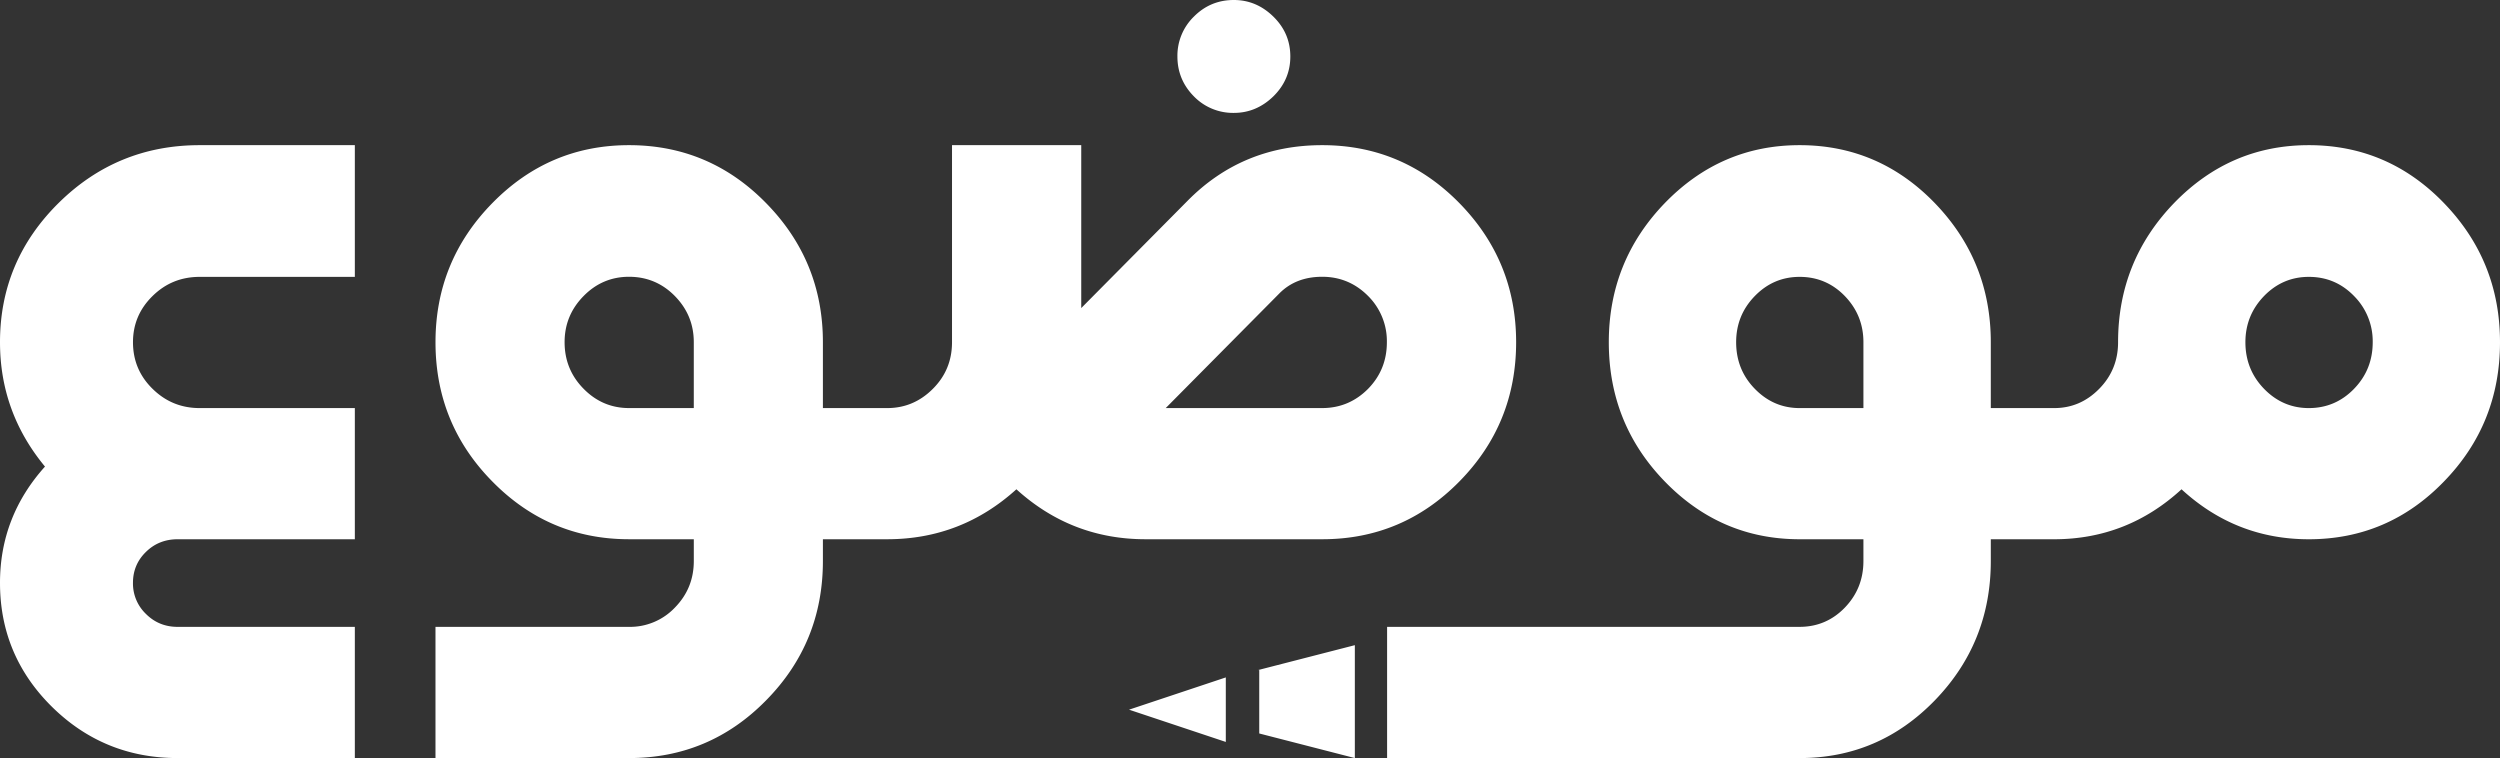 <svg xmlns="http://www.w3.org/2000/svg" width="155" height="47" viewBox="0 0 155 47">
    <rect x="0" y="0" width="155" height="47" fill="#333333" stroke="none"/>
    <g fill="#FFF" fill-rule="nonzero">
        <path d="M3.628 12.591C1.209 14.986 0 17.861 0 21.218c0 2.897.932 5.466 2.789 7.71C.932 30.995 0 33.4 0 36.135c0 3.006 1.075 5.568 3.225 7.69C5.372 45.94 7.971 47 11.014 47H22v-8.134H11.014c-.771 0-1.428-.266-1.96-.797a2.614 2.614 0 0 1-.81-1.935c0-.758.273-1.4.81-1.92.532-.522 1.189-.78 1.96-.78H22v-8.133h-9.618c-1.148 0-2.118-.401-2.924-1.195-.81-.794-1.213-1.758-1.213-2.888 0-1.116.402-2.067 1.213-2.864.806-.793 1.776-1.188 2.924-1.188H22V9h-9.618c-3.419 0-6.335 1.199-8.754 3.591M76.5 7c.926 0 1.742-.342 2.444-1.021C79.645 5.29 80 4.469 80 3.503c0-.97-.355-1.793-1.056-2.477C78.242.34 77.426 0 76.499 0c-.967 0-1.79.34-2.474 1.026A3.384 3.384 0 0 0 73 3.503c0 .966.345 1.788 1.025 2.476A3.383 3.383 0 0 0 76.499 7M90.48 29.853C92.827 27.47 94 24.59 94 21.217c0-3.357-1.173-6.231-3.52-8.626C88.132 10.198 85.3 9 81.978 9c-3.304 0-6.096 1.157-8.373 3.474L67.037 19.1V9h-8.012v12.217c0 1.131-.39 2.093-1.186 2.889-.792.794-1.734 1.195-2.83 1.195H51.02v-4.084c0-3.357-1.172-6.231-3.523-8.626C45.154 10.198 42.32 9 39 9c-3.305 0-6.128 1.198-8.474 3.591-2.35 2.395-3.525 5.27-3.525 8.626 0 3.374 1.175 6.254 3.525 8.636 2.346 2.388 5.17 3.58 8.474 3.58h4.016v1.348c0 1.134-.393 2.095-1.176 2.893A3.839 3.839 0 0 1 39 38.866H27V47h12c3.32 0 6.154-1.191 8.497-3.577 2.351-2.384 3.523-5.264 3.523-8.642v-1.348h4.017c3.051-.007 5.708-1.04 7.98-3.097 2.275 2.064 4.943 3.097 8.004 3.097h10.957c3.322 0 6.154-1.192 8.502-3.58zM43.015 25.3h-4.016c-1.094 0-2.035-.401-2.815-1.195-.785-.796-1.179-1.758-1.179-2.89 0-1.115.394-2.065 1.18-2.863.779-.793 1.72-1.192 2.814-1.192 1.109 0 2.062.4 2.84 1.192.783.798 1.176 1.748 1.176 2.864V25.3zm36.302-7.105c.68-.687 1.566-1.035 2.66-1.035 1.107 0 2.06.4 2.846 1.192a3.951 3.951 0 0 1 1.163 2.864c0 1.131-.386 2.093-1.163 2.889-.787.794-1.74 1.195-2.845 1.195h-9.703l7.042-7.105zM151.526 12.591C149.215 10.199 146.423 9 143.145 9c-3.254 0-6.037 1.199-8.354 3.591-2.311 2.395-3.47 5.27-3.47 8.627 0 1.13-.389 2.094-1.17 2.888-.779.794-1.706 1.195-2.787 1.195h-3.934v-4.083c0-3.358-1.16-6.232-3.472-8.627C117.643 10.199 114.85 9 111.578 9c-3.26 0-6.041 1.199-8.36 3.591-2.313 2.395-3.472 5.27-3.472 8.627 0 3.374 1.159 6.254 3.472 8.635 2.319 2.387 5.1 3.581 8.36 3.581h3.954v1.347c0 1.135-.385 2.096-1.155 2.894-.767.793-1.707 1.19-2.8 1.19H86V47h25.578c3.272 0 6.065-1.191 8.38-3.576 2.312-2.385 3.472-5.265 3.472-8.643v-1.347h3.958c3.006-.01 5.626-1.041 7.867-3.098 2.243 2.064 4.875 3.098 7.89 3.098 3.278 0 6.07-1.194 8.38-3.581 2.317-2.381 3.475-5.26 3.475-8.635 0-3.358-1.158-6.232-3.474-8.627zm-35.994 12.71h-3.954c-1.083 0-2.007-.401-2.78-1.195-.774-.794-1.157-1.758-1.157-2.888 0-1.116.383-2.067 1.158-2.864.772-.793 1.696-1.188 2.779-1.188 1.092 0 2.032.395 2.8 1.188.769.797 1.154 1.748 1.154 2.864V25.3zm30.42-1.195c-.772.794-1.705 1.195-2.807 1.195-1.075 0-2.004-.401-2.774-1.195-.769-.794-1.156-1.758-1.156-2.888 0-1.116.387-2.067 1.156-2.864.77-.793 1.699-1.188 2.774-1.188 1.102 0 2.035.395 2.806 1.188a3.97 3.97 0 0 1 1.157 2.864c0 1.13-.386 2.094-1.157 2.888zM76 42l-6 2 6 2zM78 41.544h.073v3.931L84 47v-7z"/>
    </g>
</svg>
